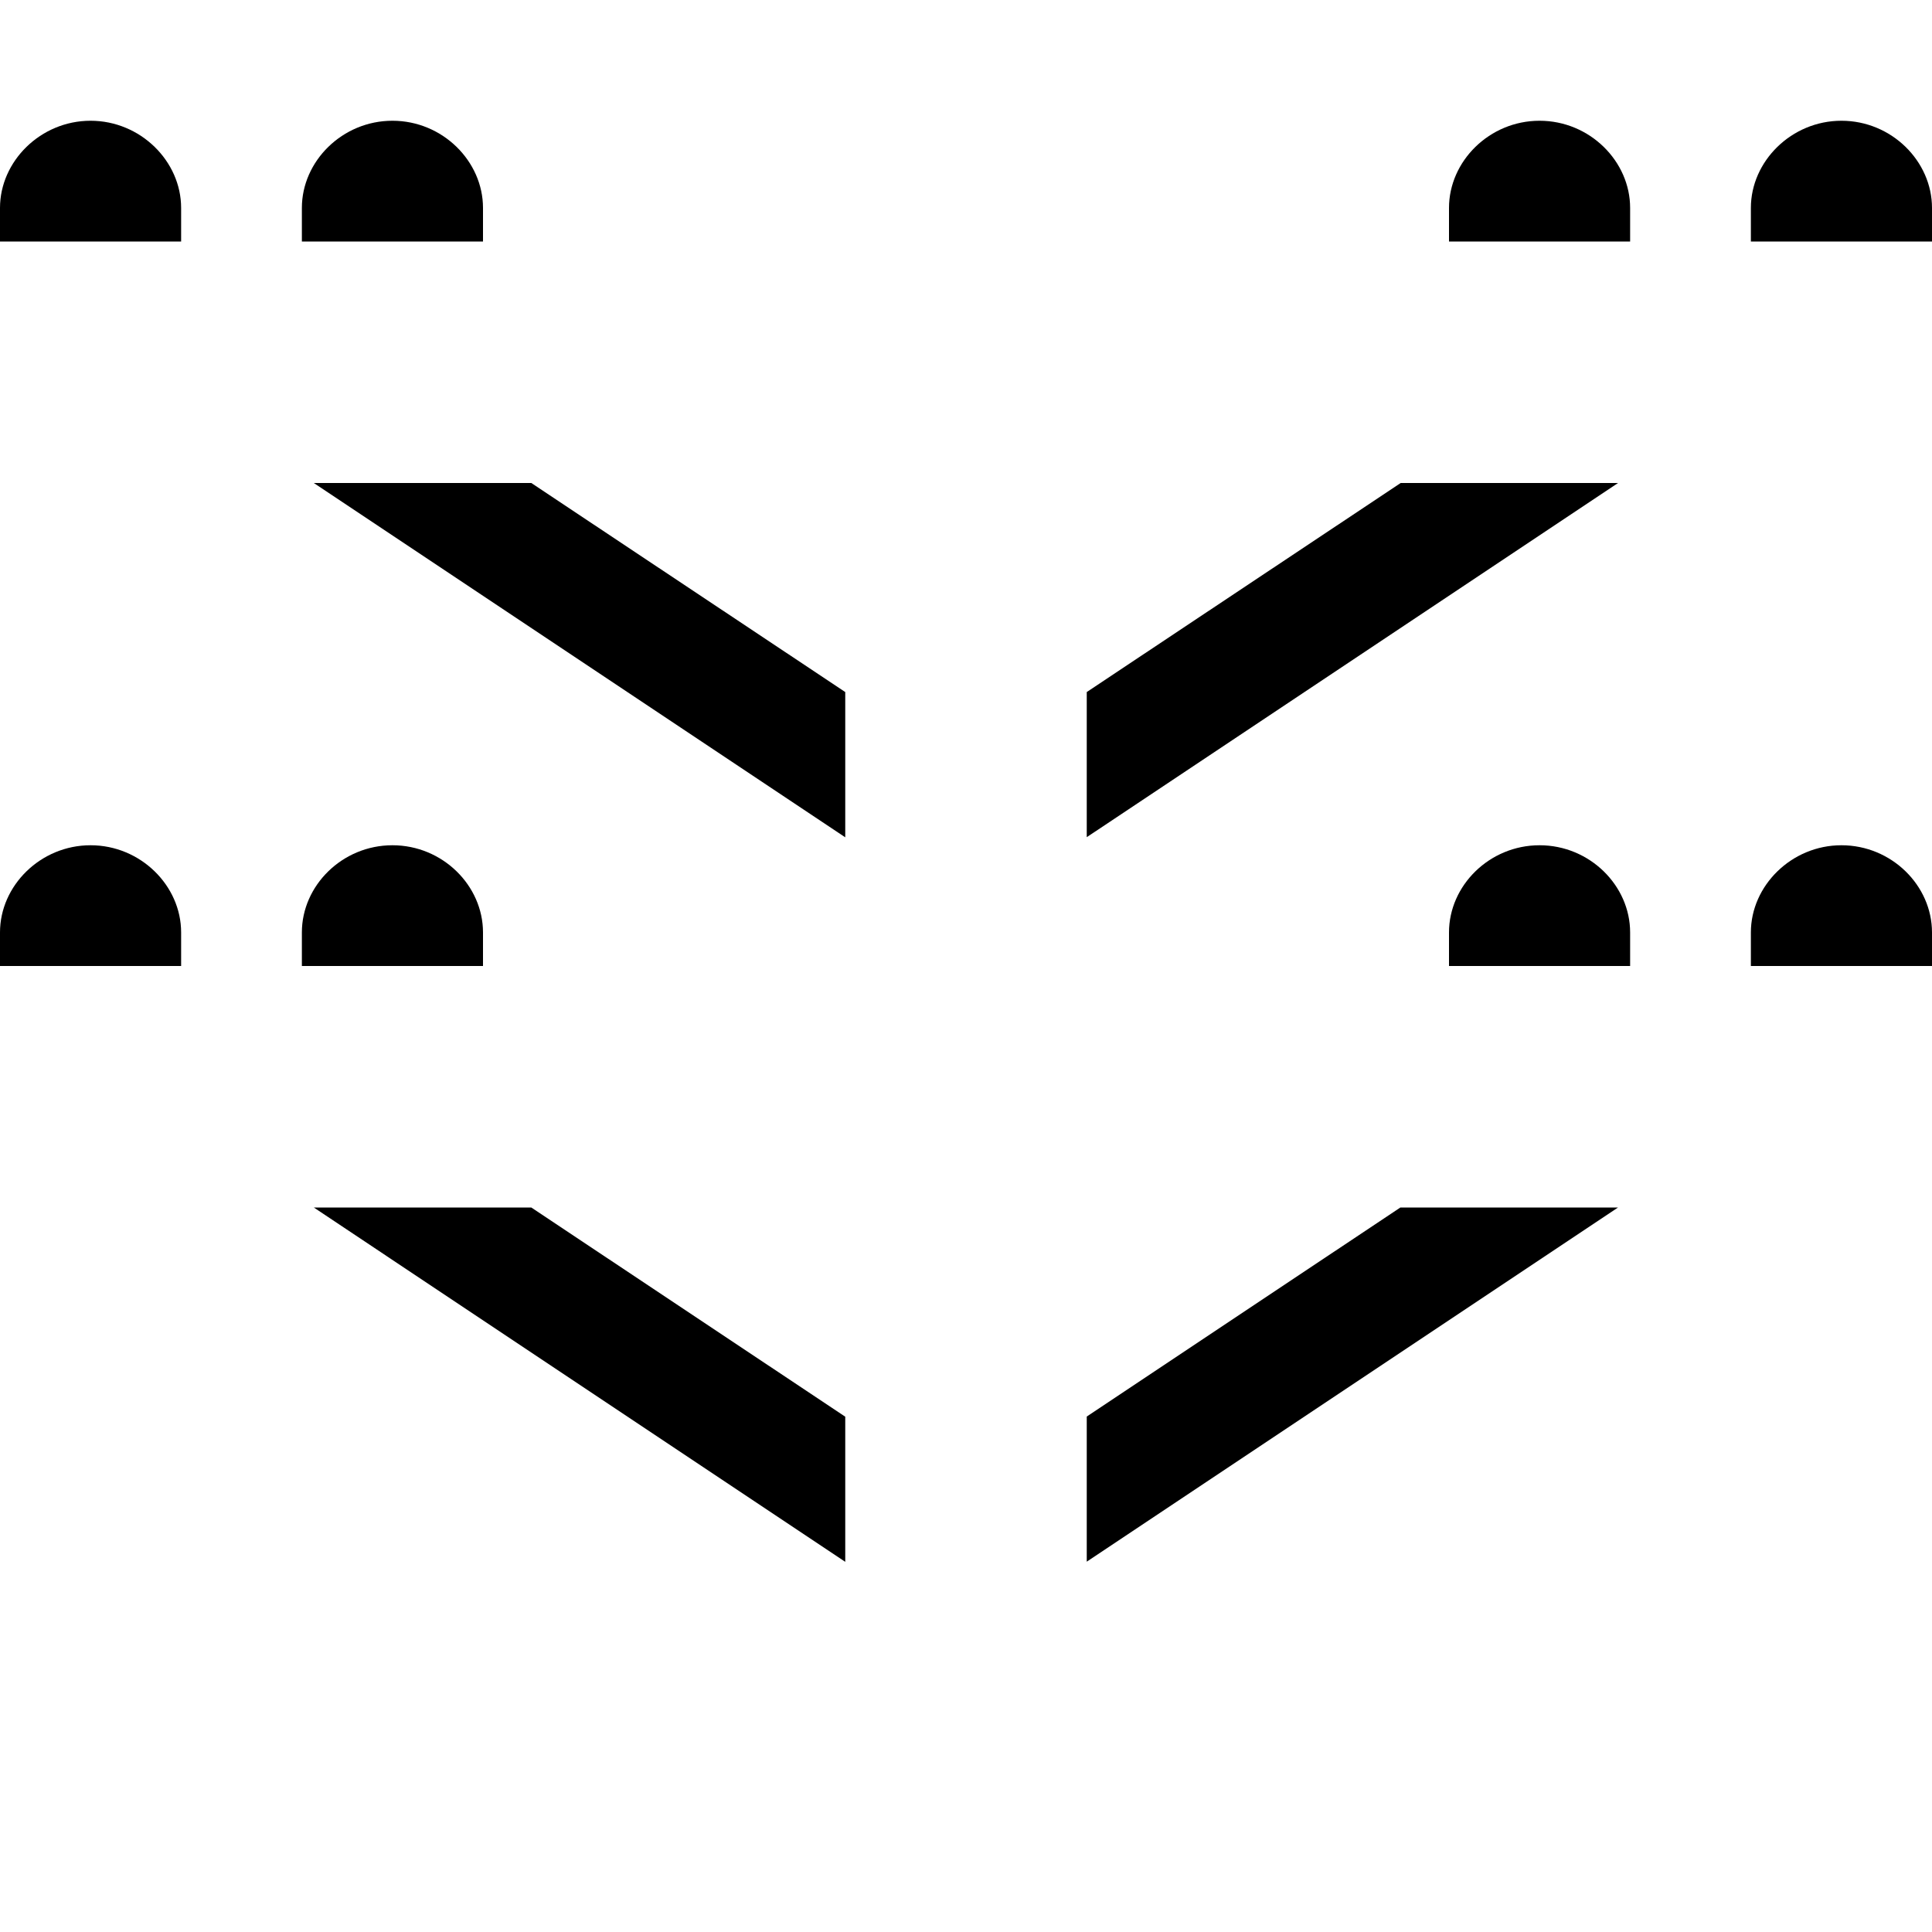 <svg xmlns="http://www.w3.org/2000/svg" viewBox="0 0 512 512"><!--! Font Awesome Pro 6.2.0 by @fontawesome - https://fontawesome.com License - https://fontawesome.com/license (Commercial License) Copyright 2022 Fonticons, Inc. --><path d="M24 32C10.75 32 0 42.74 0 55.1V64h48V55.1C48 42.74 37.25 32 24 32zM128 55.1C128 42.74 117.3 32 104 32S80 42.74 80 55.1V64H128V55.1zM83.16 128L224 221.9V183.4L140.8 128H83.16zM488 32c-13.25 0-24 10.74-24 23.1V64H512V55.1C512 42.74 501.3 32 488 32zM408 32C394.7 32 384 42.74 384 55.1V64h48V55.1C432 42.74 421.3 32 408 32zM371.2 128L288 183.4v38.46L428.8 128H371.2zM24 224C10.75 224 0 234.7 0 247.1V256h48V247.1C48 234.7 37.25 224 24 224zM83.16 320L224 413.9v-38.46L140.8 320H83.16zM488 224c-13.25 0-24 10.74-24 23.1V256H512V247.1C512 234.7 501.3 224 488 224zM408 224C394.7 224 384 234.7 384 247.1V256h48V247.1C432 234.7 421.3 224 408 224zM288 375.4v38.46L428.8 320h-57.69L288 375.4zM128 247.1C128 234.7 117.3 224 104 224S80 234.7 80 247.1V256H128V247.1z" class="fa-secondary"/></svg>